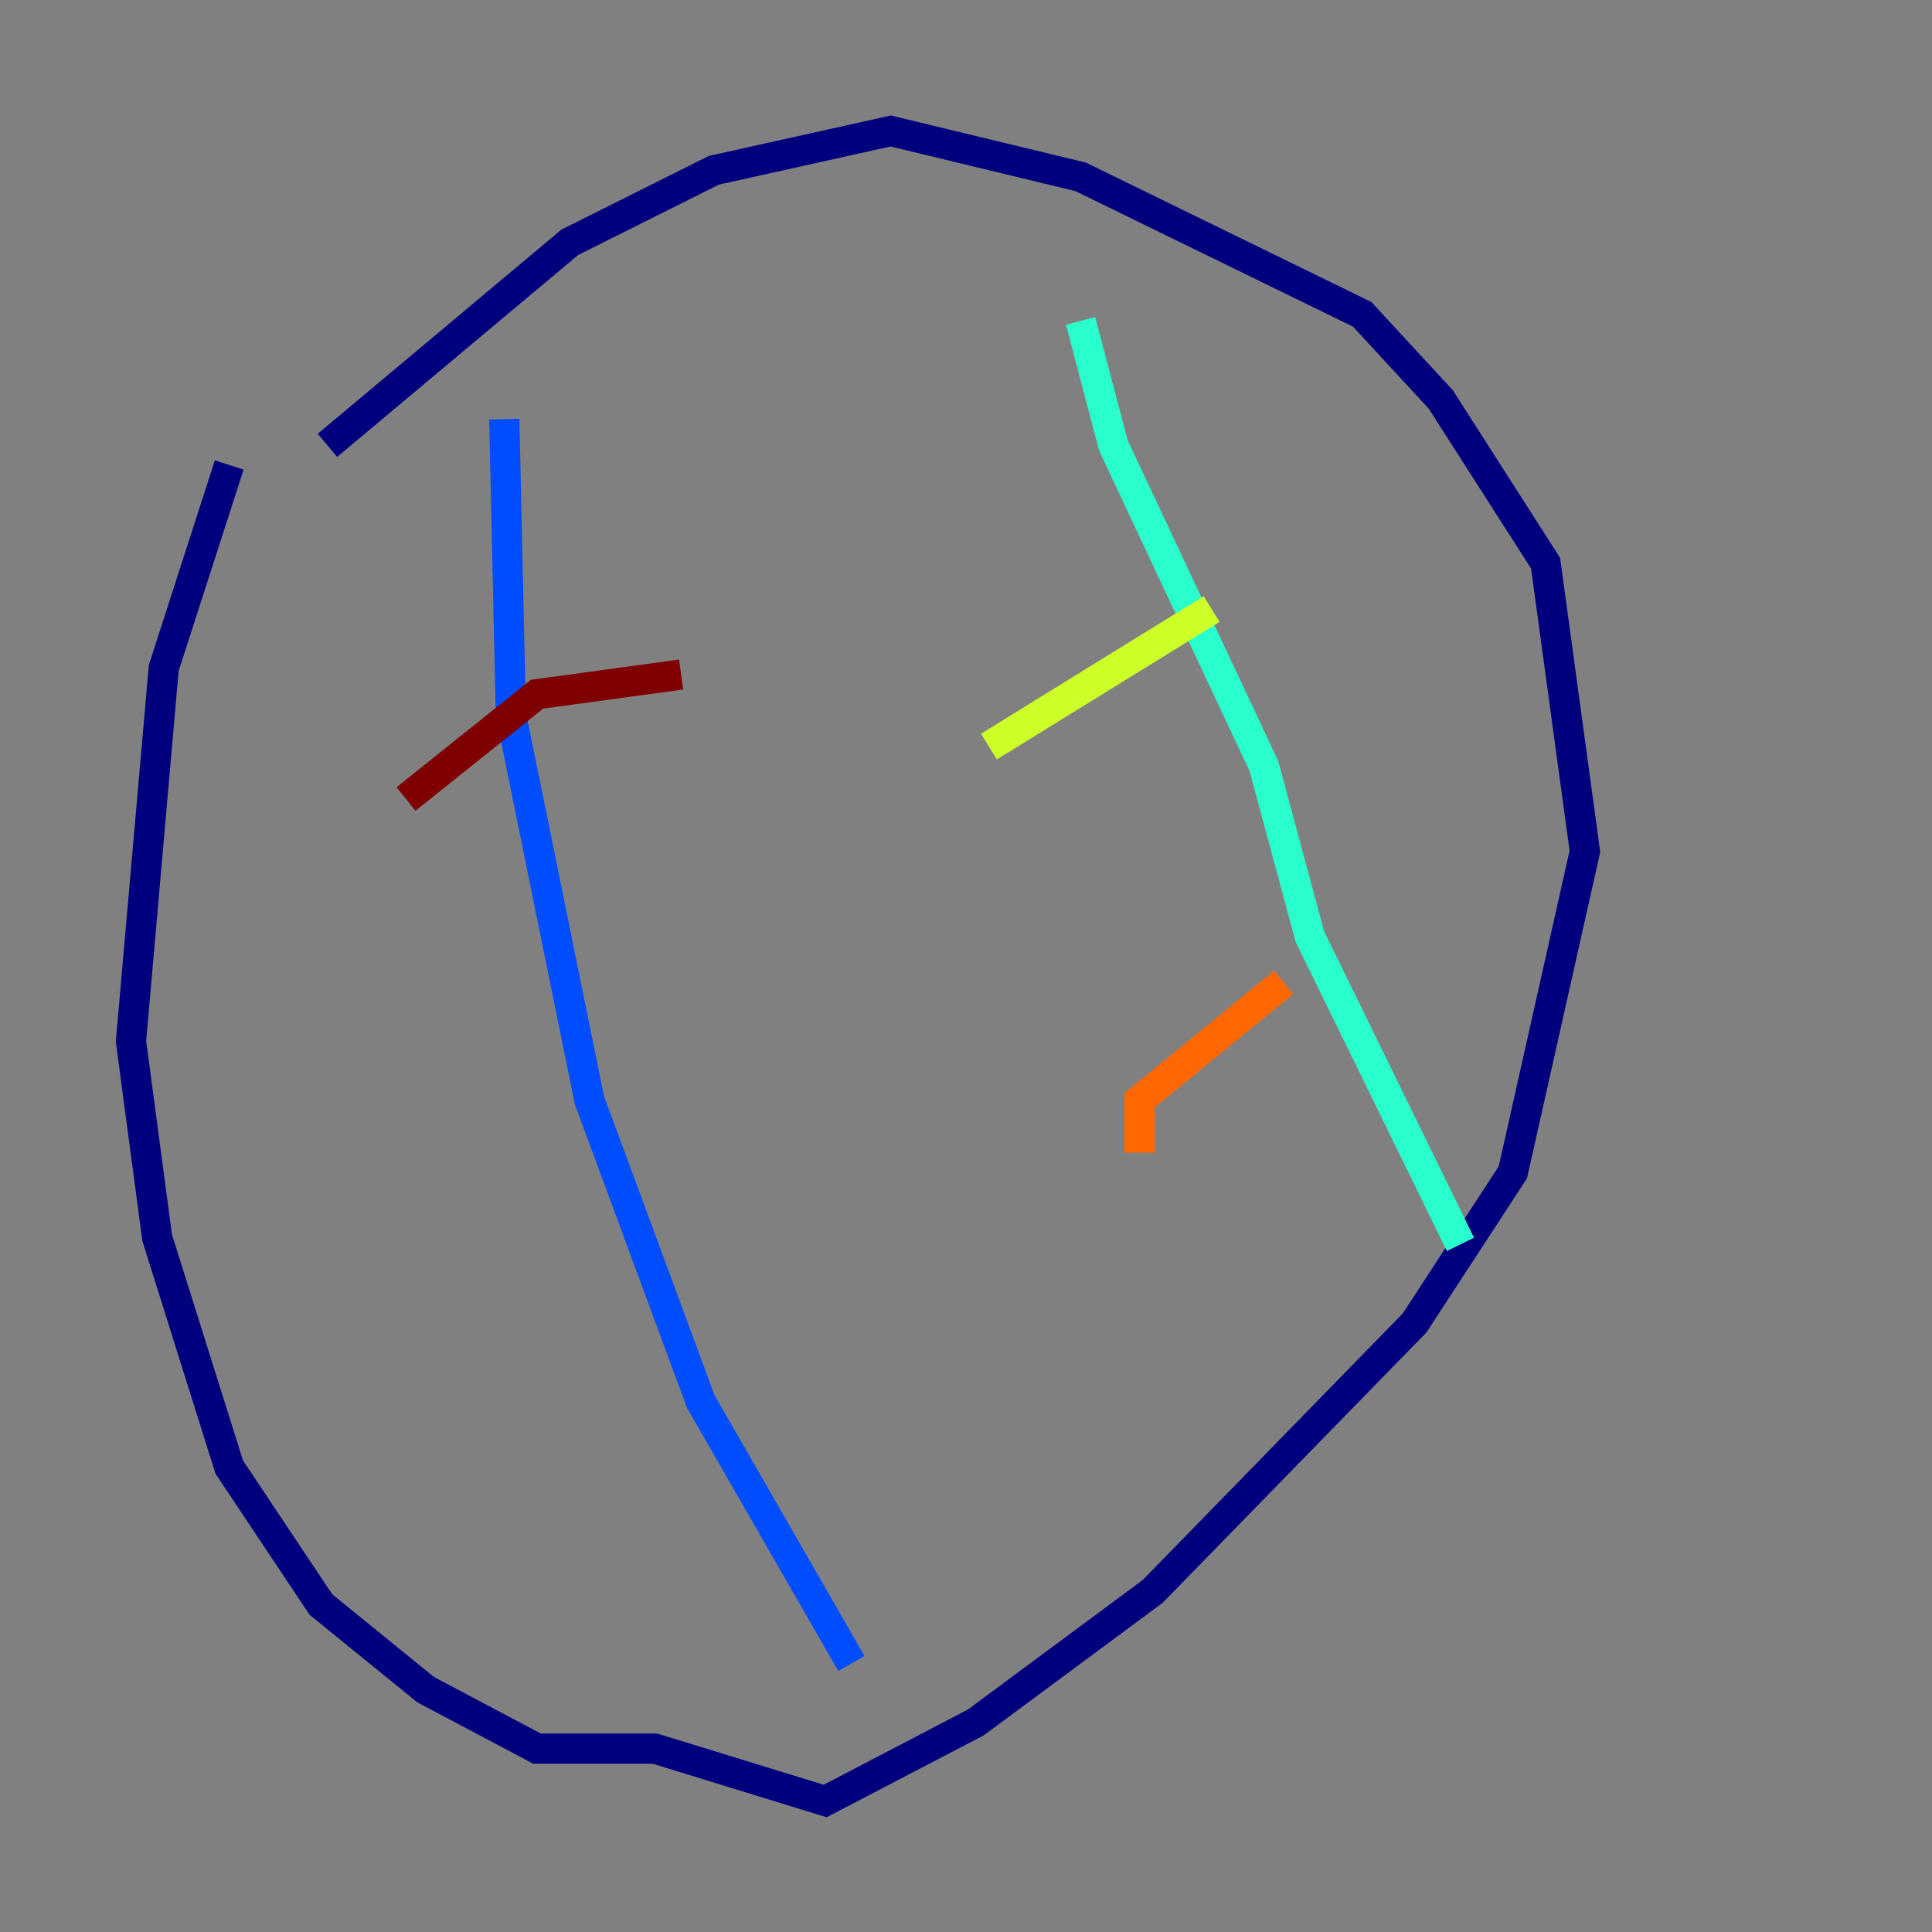 <?xml version="1.0" encoding="utf-8" ?>
<svg baseProfile="tiny" height="128" version="1.2" viewBox="0,0,128,128" width="128" xmlns="http://www.w3.org/2000/svg" xmlns:ev="http://www.w3.org/2001/xml-events" xmlns:xlink="http://www.w3.org/1999/xlink"><rect x="0" y="0" width="128" height="128" fill="#808080" stroke="none"/><defs /><polyline fill="none" points="21.695,29.505 37.749,16.054 47.295,11.281 59.01,8.678 71.593,11.715 90.251,20.827 95.458,26.468 102.4,37.315 105.003,56.407 100.231,77.668 93.722,87.647 76.366,105.437 64.651,114.115 54.671,119.322 43.39,115.851 35.58,115.851 28.203,111.946 21.261,106.305 15.186,97.193 10.414,82.007 8.678,68.99 10.848,44.258 15.186,30.807" stroke="#00007f" stroke-width="2" /><polyline fill="none" points="33.41,27.77 33.844,47.295 39.051,72.895 46.427,92.854 56.407,110.21" stroke="#004cff" stroke-width="2" /><polyline fill="none" points="71.593,21.261 73.763,29.505 83.742,50.766 86.78,62.047 96.759,82.441" stroke="#29ffcd" stroke-width="2" /><polyline fill="none" points="65.519,49.464 80.271,40.352" stroke="#cdff29" stroke-width="2" /><polyline fill="none" points="75.498,76.366 75.498,72.895 85.044,65.085" stroke="#ff6700" stroke-width="2" /><polyline fill="none" points="26.902,52.936 35.58,45.993 45.125,44.691" stroke="#7f0000" stroke-width="2" /></svg>
